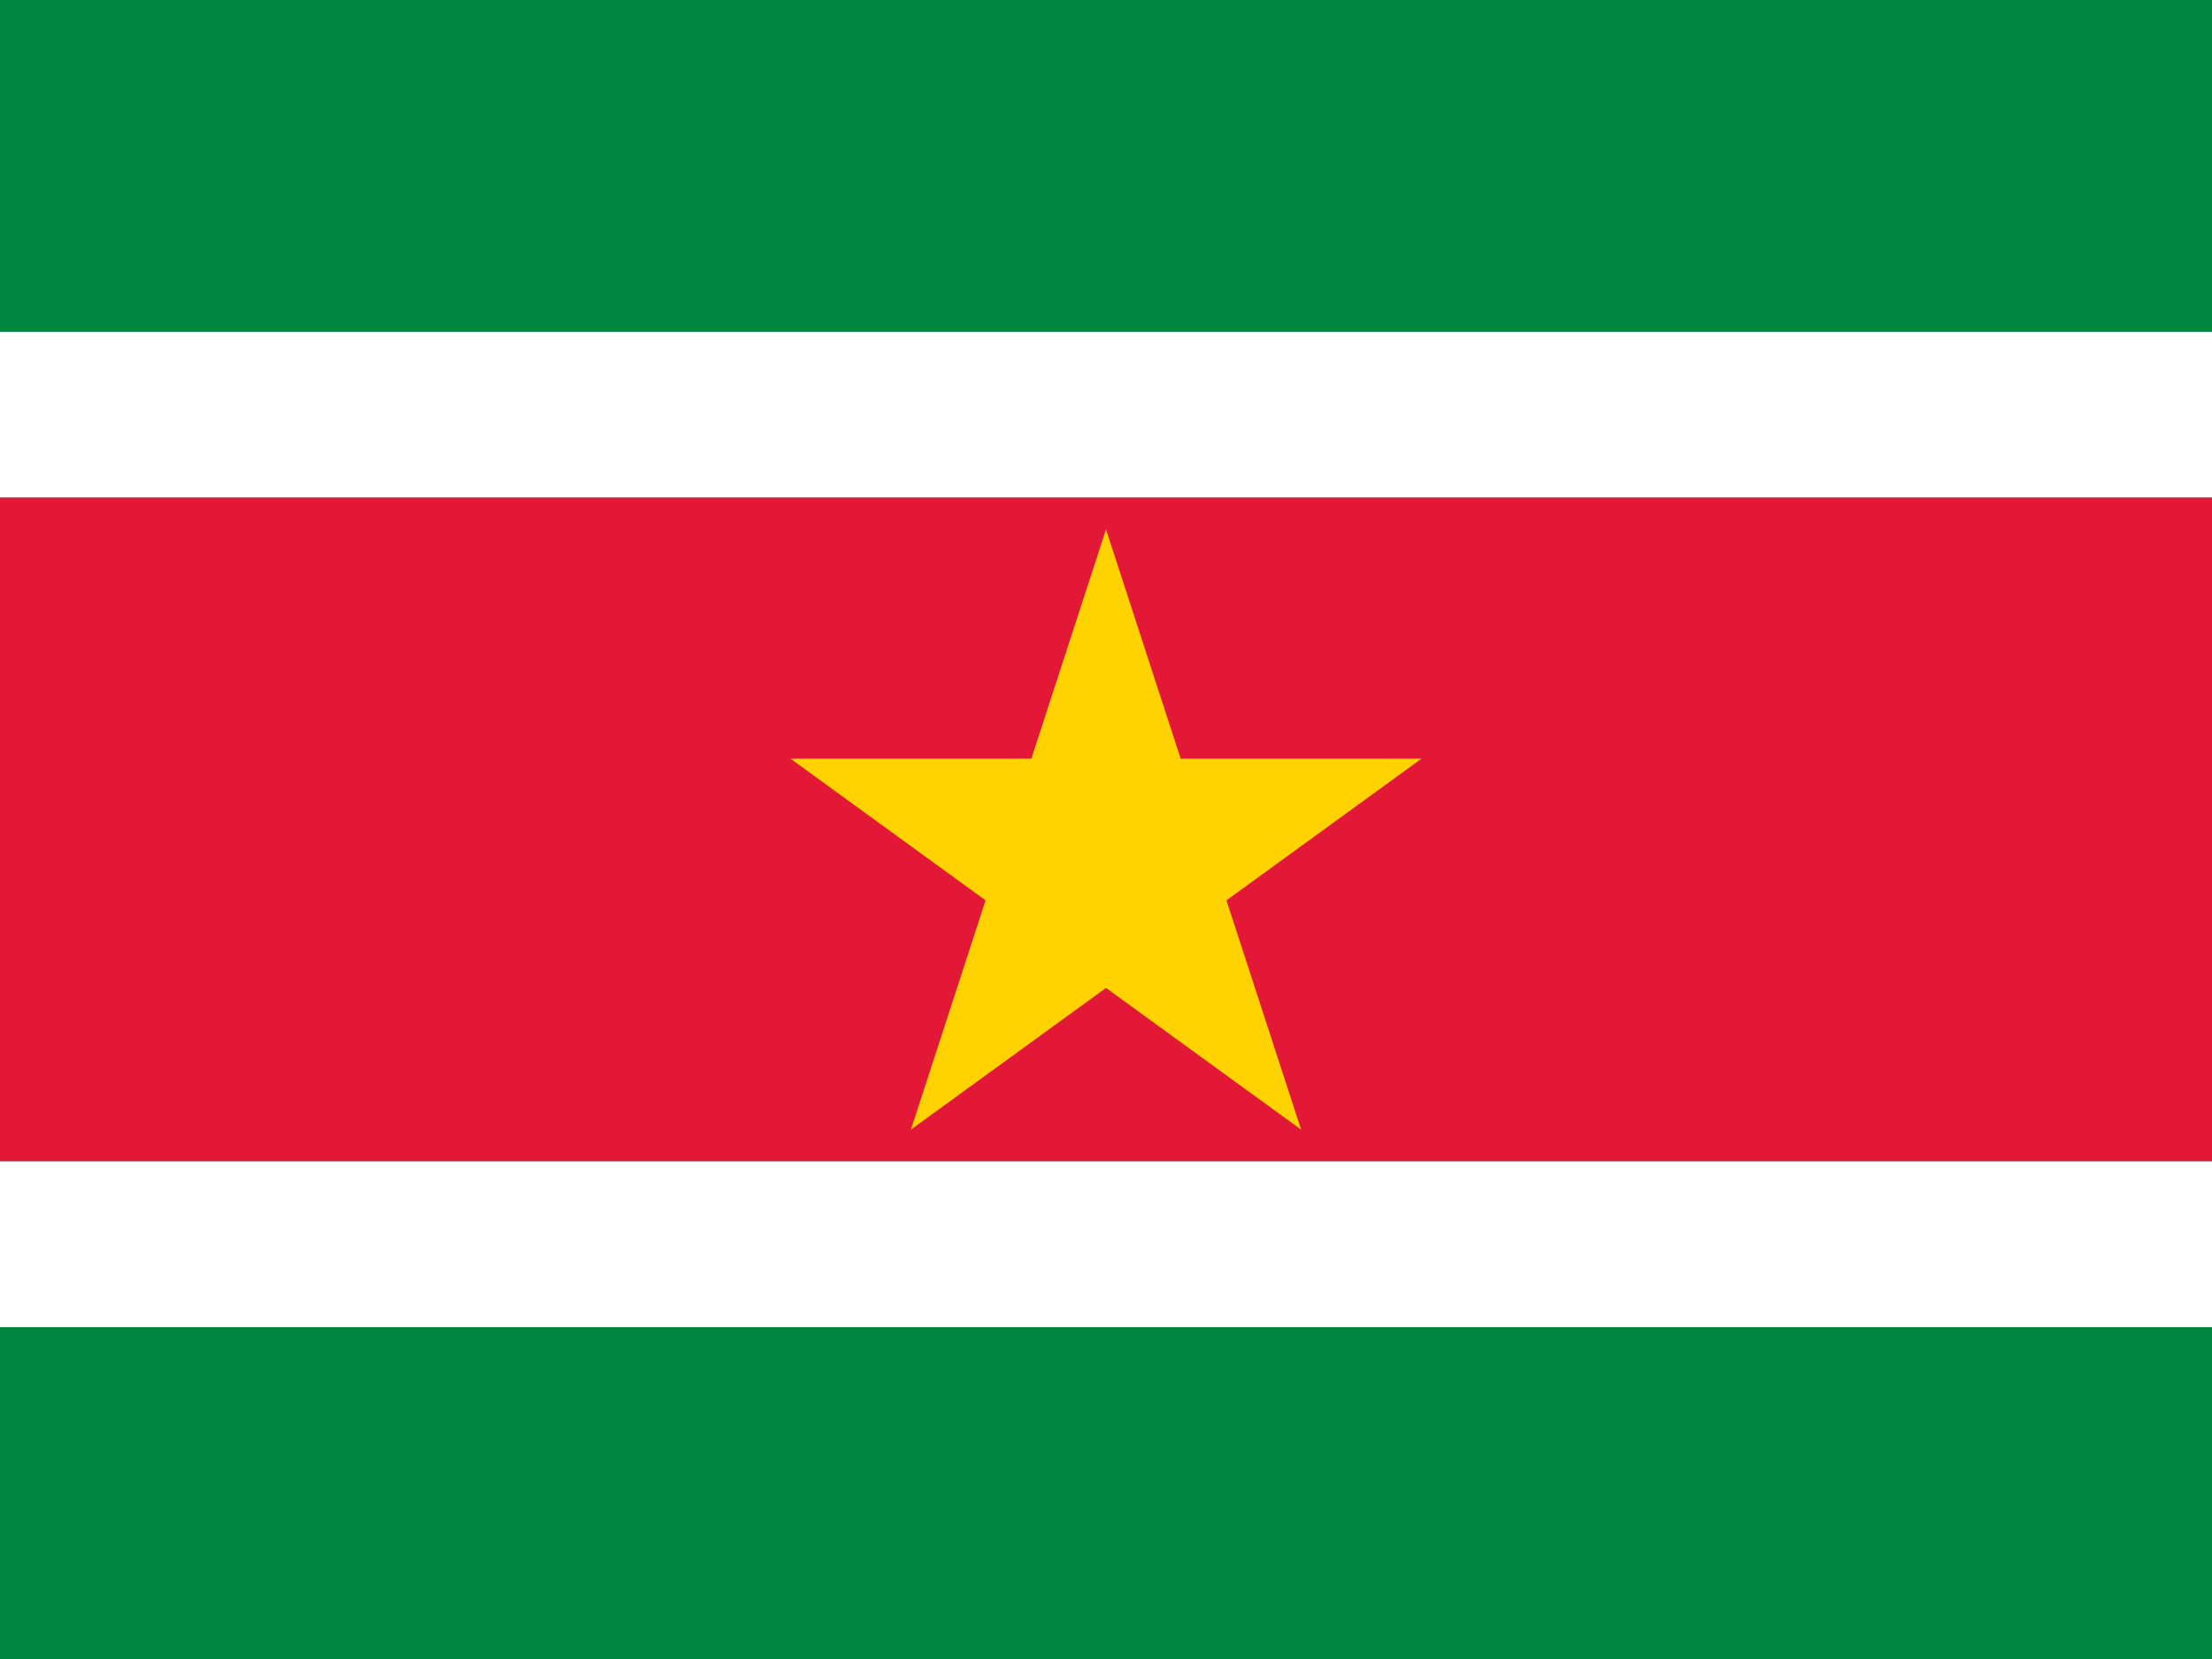 <?xml version="1.0"?>
<svg xmlns="http://www.w3.org/2000/svg" xmlns:xlink="http://www.w3.org/1999/xlink" version="1.1" width="480" height="360" viewBox="0 0 480 360">
<rect x="0" y="0" width="480" height="360" fill="#333333" stroke="none"/>
<!-- Generated by Kreative Vexillo v1.0 -->
<style>
.green{fill:rgb(0,133,63);}
.red{fill:rgb(227,24,55);}
.white{fill:rgb(255,255,255);}
.yellow{fill:rgb(255,210,0);}
</style>
<defs>
<path id="star" d="M 0.0 -1.0 L 0.225 -0.309 L 0.951 -0.309 L 0.363 0.118 L 0.588 0.809 L 0.0 0.382 L -0.588 0.809 L -0.363 0.118 L -0.951 -0.309 L -0.225 -0.309 Z"/>
</defs>
<g>
<g>
<rect x="0" y="0" width="480" height="72" class="green"/>
<rect x="0" y="72" width="480" height="36" class="white"/>
<rect x="0" y="108" width="480" height="144" class="red"/>
<rect x="0" y="252" width="480" height="36" class="white"/>
<rect x="0" y="288" width="480" height="72" class="green"/>
</g>
<use xlink:href="#star" transform="translate(240 186.876) scale(72 72) rotate(0)" class="yellow"/>
</g>
</svg>
